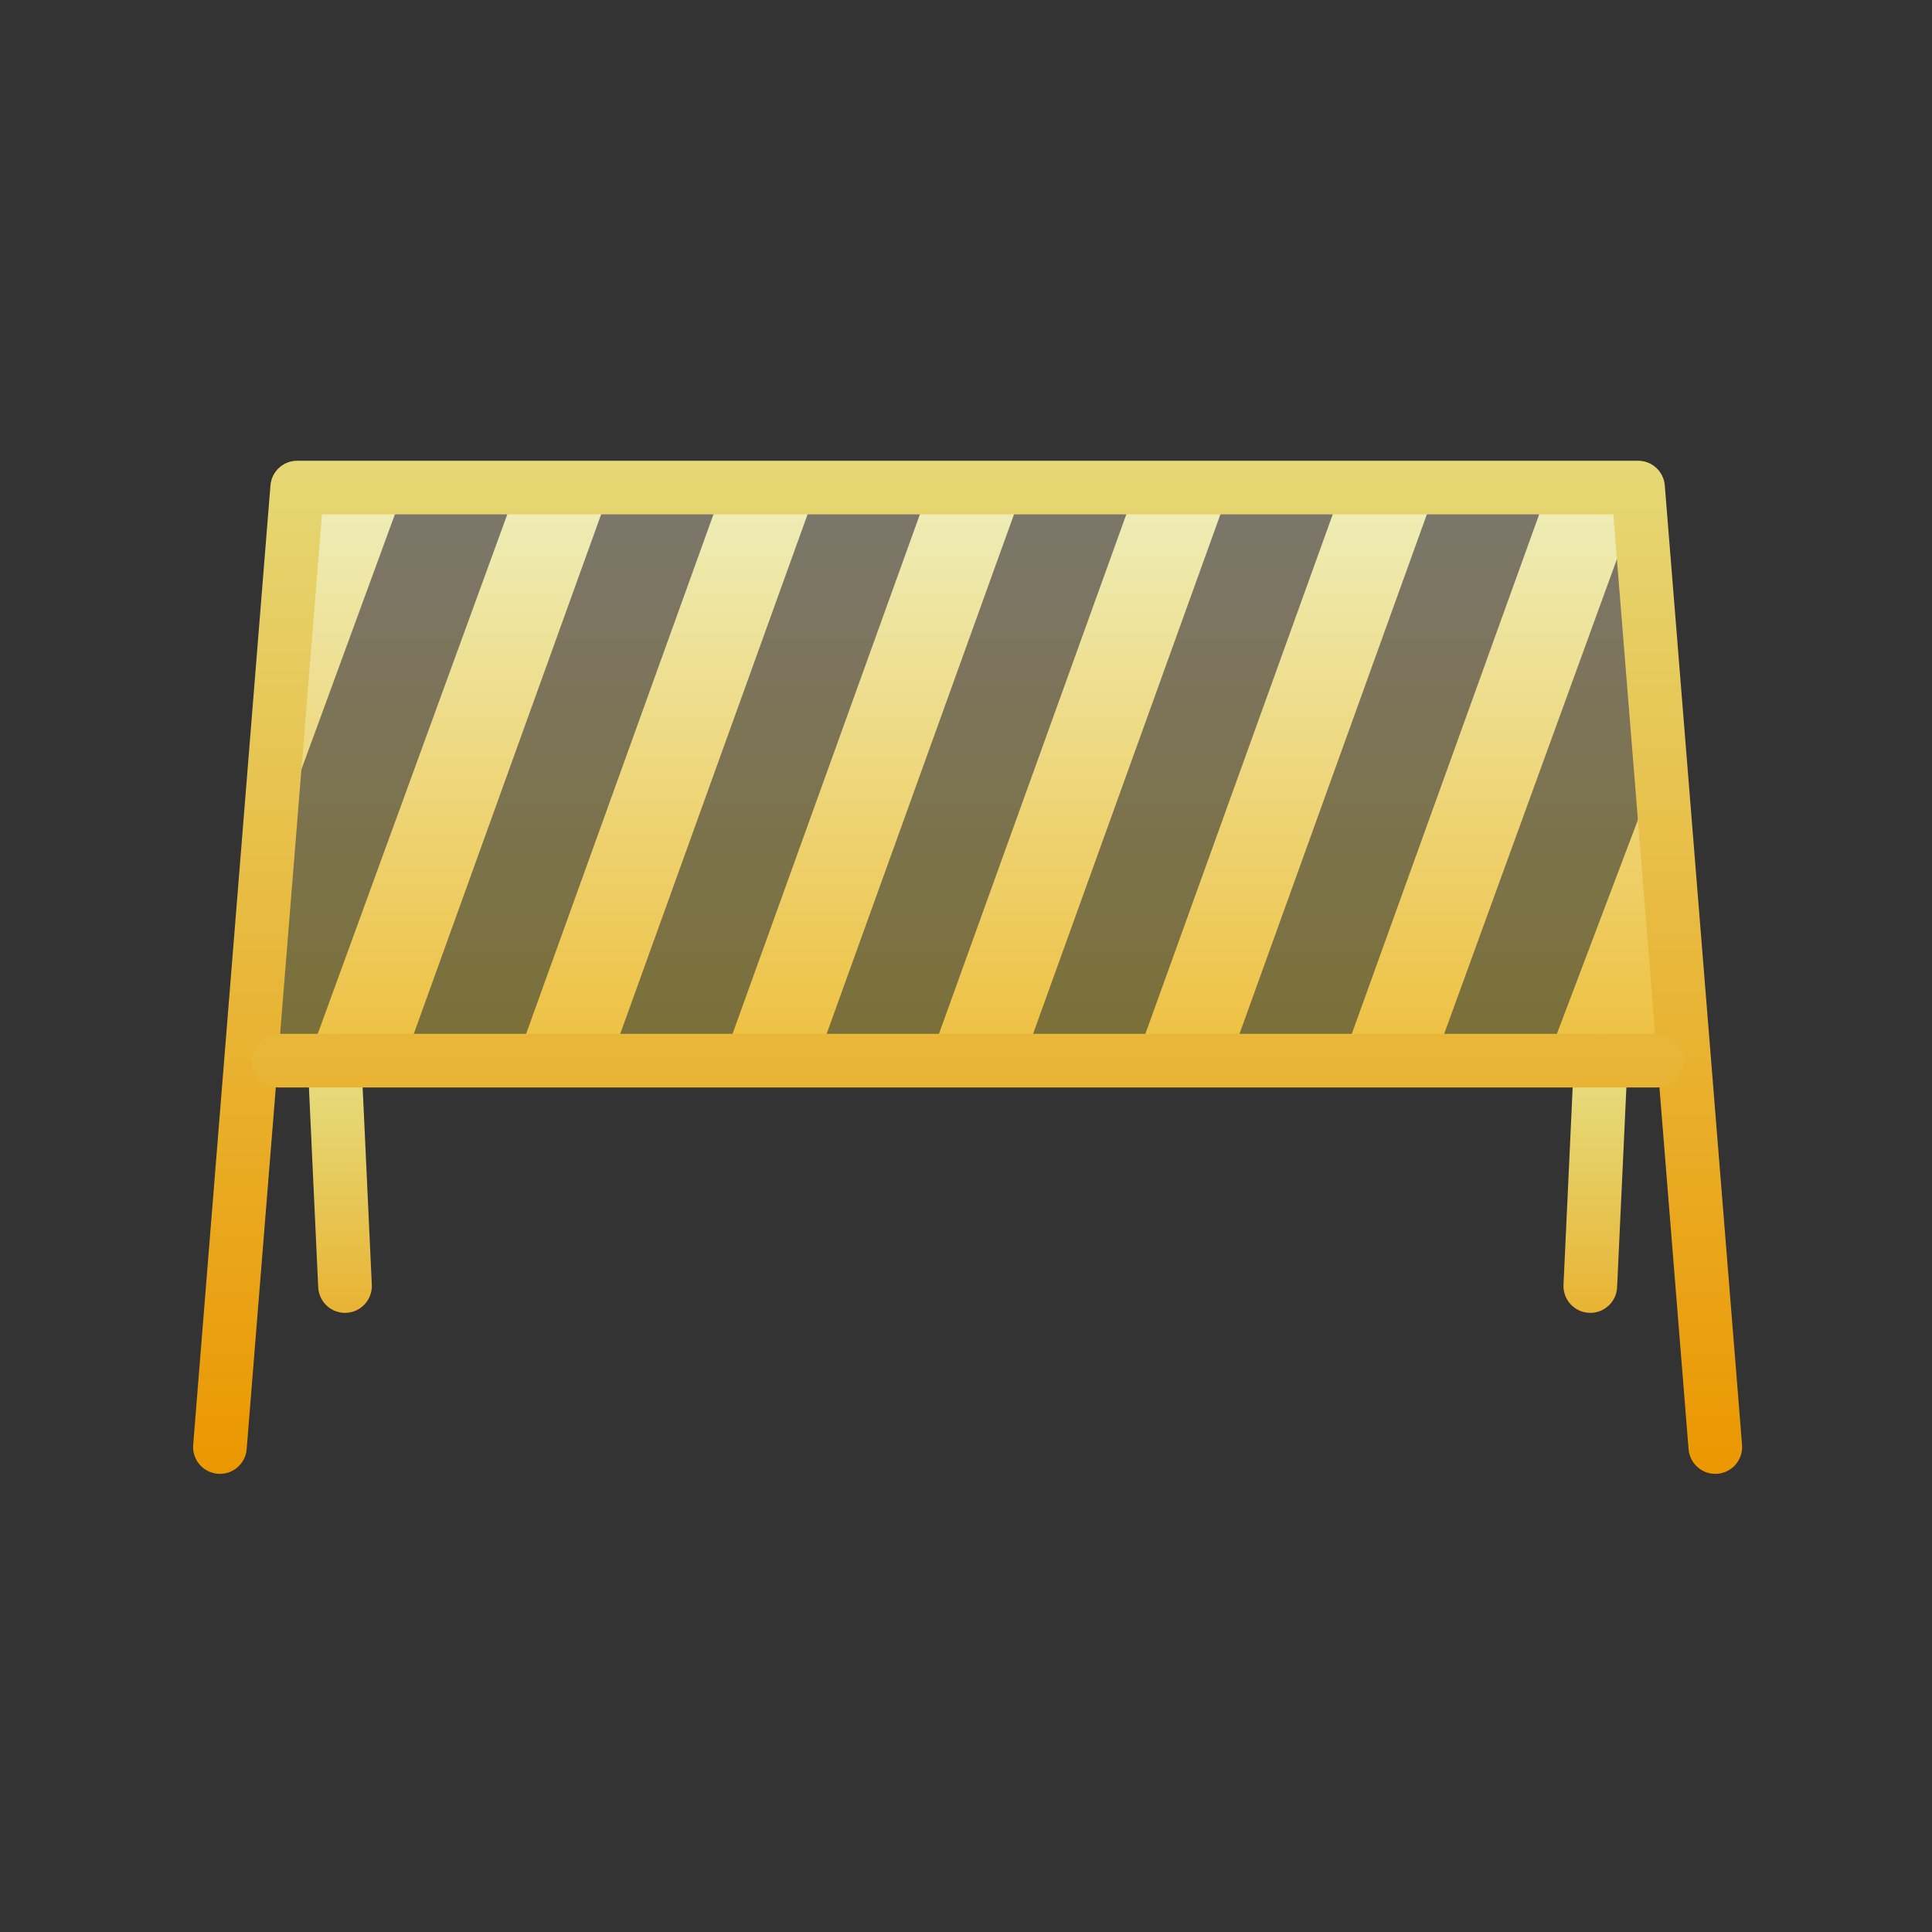 <?xml version="1.0" encoding="UTF-8" standalone="no"?>
<!DOCTYPE svg PUBLIC "-//W3C//DTD SVG 1.1//EN" "http://www.w3.org/Graphics/SVG/1.1/DTD/svg11.dtd">
<svg width="100%" height="100%" viewBox="0 0 800 800" version="1.1" xmlns="http://www.w3.org/2000/svg" xmlns:xlink="http://www.w3.org/1999/xlink" xml:space="preserve" xmlns:serif="http://www.serif.com/" style="fill-rule:evenodd;clip-rule:evenodd;stroke-linejoin:round;stroke-miterlimit:2;">
    <rect x="0" y="0" width="800" height="800" fill="#333333" stroke="none"/>
    <g transform="matrix(1,0,0,1,-1159,-809)">
        <g transform="matrix(2.02,0,0,2.02,872.216,252.584)">
            <rect x="142.327" y="275.741" width="396.011" height="396.011" style="fill:none;"/>
            <g transform="matrix(0.495,0,0,0.495,25.643,-125.031)">
                <path d="M339.274,1248.3L932.163,1248.3L911.344,1013.89L360.678,1013.89L339.274,1248.3Z" style="fill:url(#_Linear1);"/>
            </g>
            <g transform="matrix(0.495,0,0,0.495,18.781,-139.905)">
                <g transform="matrix(1,0,0,1,41.454,7.667)">
                    <path d="M460.255,1033.66L374.77,1270.68L421.286,1270.68L506.77,1033.66L460.255,1033.66Z" style="fill:url(#_Linear2);"/>
                </g>
                <g transform="matrix(1,0,0,1,126.939,7.667)">
                    <path d="M460.255,1033.66L374.77,1270.68L421.286,1270.68L506.77,1033.66L460.255,1033.66Z" style="fill:url(#_Linear3);"/>
                </g>
                <g transform="matrix(1,0,0,1,212.424,7.667)">
                    <path d="M460.255,1033.66L374.77,1270.68L421.286,1270.68L506.77,1033.66L460.255,1033.66Z" style="fill:url(#_Linear4);"/>
                </g>
                <g transform="matrix(1,0,0,1,297.909,7.667)">
                    <path d="M460.255,1033.66L374.77,1270.68L421.286,1270.68L506.77,1033.66L460.255,1033.66Z" style="fill:url(#_Linear5);"/>
                </g>
                <g transform="matrix(1,0,0,1,383.393,7.667)">
                    <path d="M460.255,1033.66L374.77,1270.68L421.286,1270.68L506.77,1033.66L460.255,1033.66Z" style="fill:url(#_Linear6);"/>
                </g>
                <g transform="matrix(1,0,0,1,469.878,2.667)">
                    <path d="M449.459,1065.59L372.994,1275.73L419.415,1275.99L470.213,1141.86L449.459,1065.59Z" style="fill:url(#_Linear7);"/>
                </g>
                <g transform="matrix(1,0,0,1,-44.031,7.667)">
                    <path d="M462.504,1027.91L391.974,1220.32L417.37,1279.07L508.901,1028.24L462.504,1027.91Z" style="fill:url(#_Linear8);"/>
                </g>
            </g>
            <g transform="matrix(1,0,0,1,-0.923,-14.874)">
                <g transform="matrix(0.495,0,0,0.495,25.643,-125.031)">
                    <path d="M364.317,1278.87L368.65,1372.2C368.934,1378.32 374.139,1383.07 380.264,1382.78C386.39,1382.5 391.133,1377.29 390.848,1371.17L386.515,1277.83C386.231,1271.71 381.026,1266.97 374.901,1267.25C368.775,1267.53 364.032,1272.74 364.317,1278.87Z" style="fill:url(#_Linear9);"/>
                </g>
                <g transform="matrix(-0.495,0,0,0.495,656.867,-125.031)">
                    <path d="M386.515,1277.83L390.848,1371.17C391.133,1377.29 386.39,1382.5 380.264,1382.78C374.139,1383.07 368.934,1378.32 368.65,1372.2L364.317,1278.87C364.032,1272.74 368.775,1267.53 374.901,1267.25C381.026,1266.97 386.231,1271.71 386.515,1277.83Z" style="fill:url(#_Linear10);"/>
                </g>
            </g>
            <g transform="matrix(1,0,0,1,1.712,-14.874)">
                <g transform="matrix(0.495,0,0,0.495,23.932,-110.156)">
                    <path d="M635.719,1022.08L903.103,1022.08C903.103,1022.08 934.28,1409.19 934.28,1409.19C934.772,1415.31 940.134,1419.87 946.247,1419.38C952.359,1418.88 956.922,1413.52 956.43,1407.41L924.43,1010.08C923.965,1004.3 919.146,999.856 913.355,999.856L358.082,999.856C352.292,999.856 347.472,1004.3 347.007,1010.08L315.007,1407.41C314.515,1413.52 319.078,1418.88 325.191,1419.38C331.303,1419.87 336.665,1415.31 337.158,1409.19C337.158,1409.19 363.326,1084.27 368.335,1022.08L635.719,1022.08Z" style="fill:url(#_Linear11);"/>
                </g>
                <g transform="matrix(0.495,0,0,0.495,25.402,-125.031)">
                    <path d="M347.416,1289.46L918.082,1289.46C924.215,1289.46 929.194,1284.48 929.194,1278.35C929.194,1272.22 924.215,1267.24 918.082,1267.24L347.416,1267.24C341.283,1267.24 336.305,1272.22 336.305,1278.35C336.305,1284.48 341.283,1289.46 347.416,1289.46Z" style="fill:url(#_Linear12);"/>
                </g>
            </g>
        </g>
    </g>
    <defs>
        <linearGradient id="_Linear1" x1="0" y1="0" x2="1" y2="0" gradientUnits="userSpaceOnUse" gradientTransform="matrix(1.43532e-14,234.405,-92.675,5.67468e-15,635.719,1013.9)"><stop offset="0" style="stop-color:rgb(238,238,185);stop-opacity:1"/><stop offset="1" style="stop-color:rgb(238,191,62);stop-opacity:1"/></linearGradient>
        <linearGradient id="_Linear2" x1="0" y1="0" x2="1" y2="0" gradientUnits="userSpaceOnUse" gradientTransform="matrix(2.42888e-14,-396.667,733.076,4.4888e-14,608.128,1372.82)"><stop offset="0" style="stop-color:rgb(122,109,31);stop-opacity:1"/><stop offset="1" style="stop-color:rgb(125,120,122);stop-opacity:1"/></linearGradient>
        <linearGradient id="_Linear3" x1="0" y1="0" x2="1" y2="0" gradientUnits="userSpaceOnUse" gradientTransform="matrix(2.42888e-14,-396.667,733.076,4.4888e-14,522.643,1372.82)"><stop offset="0" style="stop-color:rgb(122,109,31);stop-opacity:1"/><stop offset="1" style="stop-color:rgb(125,120,122);stop-opacity:1"/></linearGradient>
        <linearGradient id="_Linear4" x1="0" y1="0" x2="1" y2="0" gradientUnits="userSpaceOnUse" gradientTransform="matrix(2.42888e-14,-396.667,733.076,4.4888e-14,437.158,1372.82)"><stop offset="0" style="stop-color:rgb(122,109,31);stop-opacity:1"/><stop offset="1" style="stop-color:rgb(125,120,122);stop-opacity:1"/></linearGradient>
        <linearGradient id="_Linear5" x1="0" y1="0" x2="1" y2="0" gradientUnits="userSpaceOnUse" gradientTransform="matrix(2.42888e-14,-396.667,733.076,4.4888e-14,351.673,1372.82)"><stop offset="0" style="stop-color:rgb(122,109,31);stop-opacity:1"/><stop offset="1" style="stop-color:rgb(125,120,122);stop-opacity:1"/></linearGradient>
        <linearGradient id="_Linear6" x1="0" y1="0" x2="1" y2="0" gradientUnits="userSpaceOnUse" gradientTransform="matrix(2.42888e-14,-396.667,733.076,4.4888e-14,266.189,1372.82)"><stop offset="0" style="stop-color:rgb(122,109,31);stop-opacity:1"/><stop offset="1" style="stop-color:rgb(125,120,122);stop-opacity:1"/></linearGradient>
        <linearGradient id="_Linear7" x1="0" y1="0" x2="1" y2="0" gradientUnits="userSpaceOnUse" gradientTransform="matrix(2.42888e-14,-396.667,733.076,4.4888e-14,179.704,1377.82)"><stop offset="0" style="stop-color:rgb(122,109,31);stop-opacity:1"/><stop offset="1" style="stop-color:rgb(125,120,122);stop-opacity:1"/></linearGradient>
        <linearGradient id="_Linear8" x1="0" y1="0" x2="1" y2="0" gradientUnits="userSpaceOnUse" gradientTransform="matrix(2.42888e-14,-396.667,733.076,4.4888e-14,693.612,1372.82)"><stop offset="0" style="stop-color:rgb(122,109,31);stop-opacity:1"/><stop offset="1" style="stop-color:rgb(125,120,122);stop-opacity:1"/></linearGradient>
        <linearGradient id="_Linear9" x1="0" y1="0" x2="1" y2="0" gradientUnits="userSpaceOnUse" gradientTransform="matrix(1.04776e-14,-171.112,171.112,1.04776e-14,637.582,1449.46)"><stop offset="0" style="stop-color:rgb(235,151,0);stop-opacity:1"/><stop offset="1" style="stop-color:rgb(229,223,130);stop-opacity:1"/></linearGradient>
        <linearGradient id="_Linear10" x1="0" y1="0" x2="1" y2="0" gradientUnits="userSpaceOnUse" gradientTransform="matrix(-1.04776e-14,-171.112,-171.112,1.04776e-14,637.582,1449.46)"><stop offset="0" style="stop-color:rgb(235,151,0);stop-opacity:1"/><stop offset="1" style="stop-color:rgb(229,223,130);stop-opacity:1"/></linearGradient>
        <linearGradient id="_Linear11" x1="0" y1="0" x2="1" y2="0" gradientUnits="userSpaceOnUse" gradientTransform="matrix(2.85179e-14,-465.732,465.732,2.85179e-14,635.719,1419.41)"><stop offset="0" style="stop-color:rgb(235,151,0);stop-opacity:1"/><stop offset="1" style="stop-color:rgb(229,223,130);stop-opacity:1"/></linearGradient>
        <linearGradient id="_Linear12" x1="0" y1="0" x2="1" y2="0" gradientUnits="userSpaceOnUse" gradientTransform="matrix(7.92246e-12,-404.183,404.183,7.92246e-12,632.749,1449.46)"><stop offset="0" style="stop-color:rgb(235,151,0);stop-opacity:1"/><stop offset="1" style="stop-color:rgb(229,223,130);stop-opacity:1"/></linearGradient>
    </defs>
</svg>
